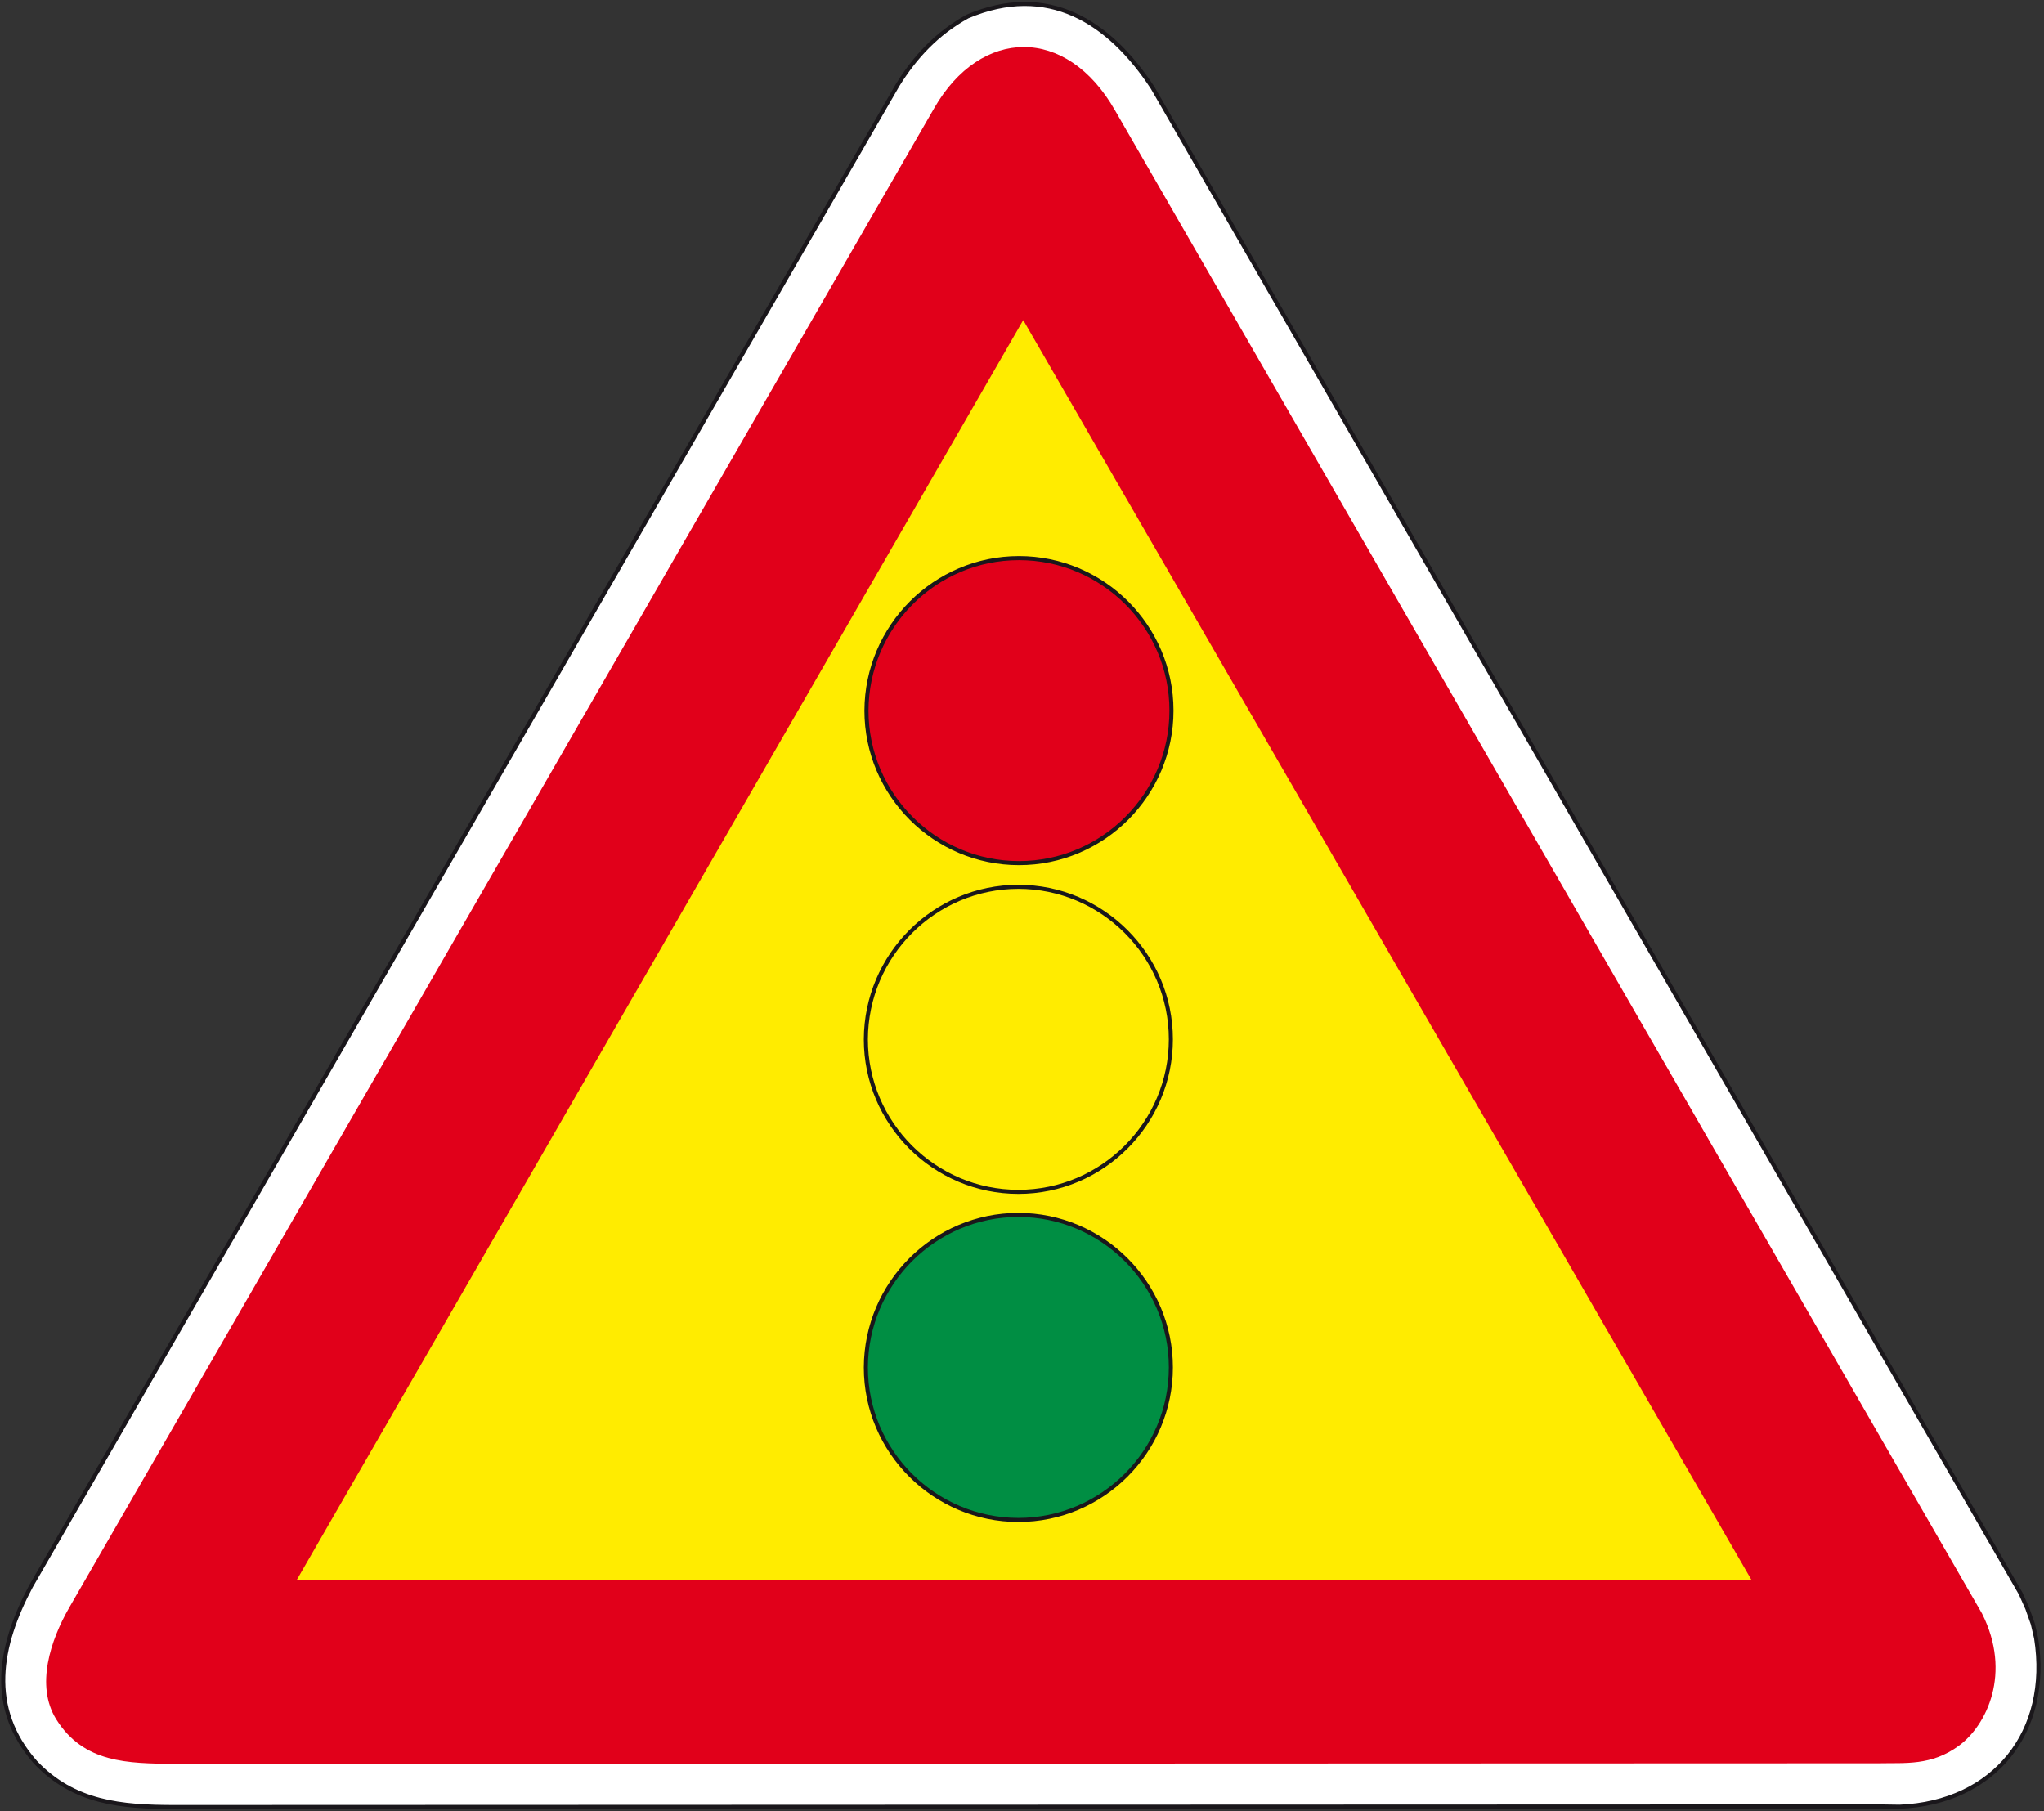 <?xml version="1.0" encoding="utf-8"?>
<!-- Generator: Adobe Illustrator 19.2.0, SVG Export Plug-In . SVG Version: 6.00 Build 0)  -->
<svg version="1.1" id="Livello_1" xmlns="http://www.w3.org/2000/svg" xmlns:xlink="http://www.w3.org/1999/xlink" x="0px" y="0px"
	 viewBox="0 0 672.8 596.2" style="enable-background:new 0 0 672.8 596.2;" xml:space="preserve">
<rect x="0" y="0" width="672.8" height="596.2" fill="#333333" stroke="none"/>
<style type="text/css">
	.st0{fill:#FFFFFF;stroke:#1A171B;stroke-width:1.34;stroke-miterlimit:2.613;}
	.st1{fill:#E1001A;}
	.st2{fill:#FFEC00;stroke:#E1001A;stroke-width:4.466;stroke-miterlimit:2.613;}
	.st3{fill:#E1001A;stroke:#1A171B;stroke-width:1.34;stroke-miterlimit:2.613;}
	.st4{fill:#FFEC00;stroke:#1A171B;stroke-width:1.34;stroke-miterlimit:2.613;}
	.st5{fill:#008E43;stroke:#1A171B;stroke-width:1.34;stroke-miterlimit:2.613;}
</style>
<g>
	<g>
		<path class="st0" d="M625.3,594.7c31.1-1.3,49.8-24.6,44.9-55.5l-1.1-4.7l-1.8-5.1l-2.2-4.9L379.4,28.9
			C365,6.9,344.8-5.7,318.5,5.4c-10,5.5-17.3,13.3-23.1,22.7l-285.2,494c-10.4,19.5-14.4,40,1.5,58c12.6,13.3,28.2,14.7,45.8,14.7
			l561-0.2L625.3,594.7L625.3,594.7z"/>
		<path class="st1" d="M618.4,580.4c8.7-0.2,17.3,0.9,26.4-5.8c9.1-6.7,17.5-23.8,7.6-43.5L367,36.3c-16-28-44.2-27.3-59.5-0.7
			L22.7,529.3c-6,10.5-11.1,25.5-4.2,36.6c9.1,14.5,23.5,14.5,38.9,14.7L618.4,580.4L618.4,580.4z"/>
		<polygon class="st2" points="580.4,522.3 336.8,100.9 93.8,522.3 		"/>
		<path class="st3" d="M335.4,183.7c27.6,0,50.2,22.5,50.2,50.2c0,27.6-22.5,50.2-50.2,50.2c-27.6,0-50.2-22.5-50.2-50.2
			C285.3,206.2,307.8,183.7,335.4,183.7L335.4,183.7z"/>
		<path class="st4" d="M335.2,291.9c27.6,0,50.2,22.5,50.2,50.2c0,27.6-22.5,50.2-50.2,50.2c-27.6,0-50.2-22.5-50.2-50.2
			C285.1,314.4,307.6,291.9,335.2,291.9L335.2,291.9z"/>
		<path class="st5" d="M335.2,399.9c27.6,0,50.2,22.5,50.2,50.2c0,27.6-22.5,50.2-50.2,50.2c-27.6,0-50.2-22.5-50.2-50.2
			C285.1,422.4,307.6,399.9,335.2,399.9L335.2,399.9z"/>
	</g>
</g>
</svg>
